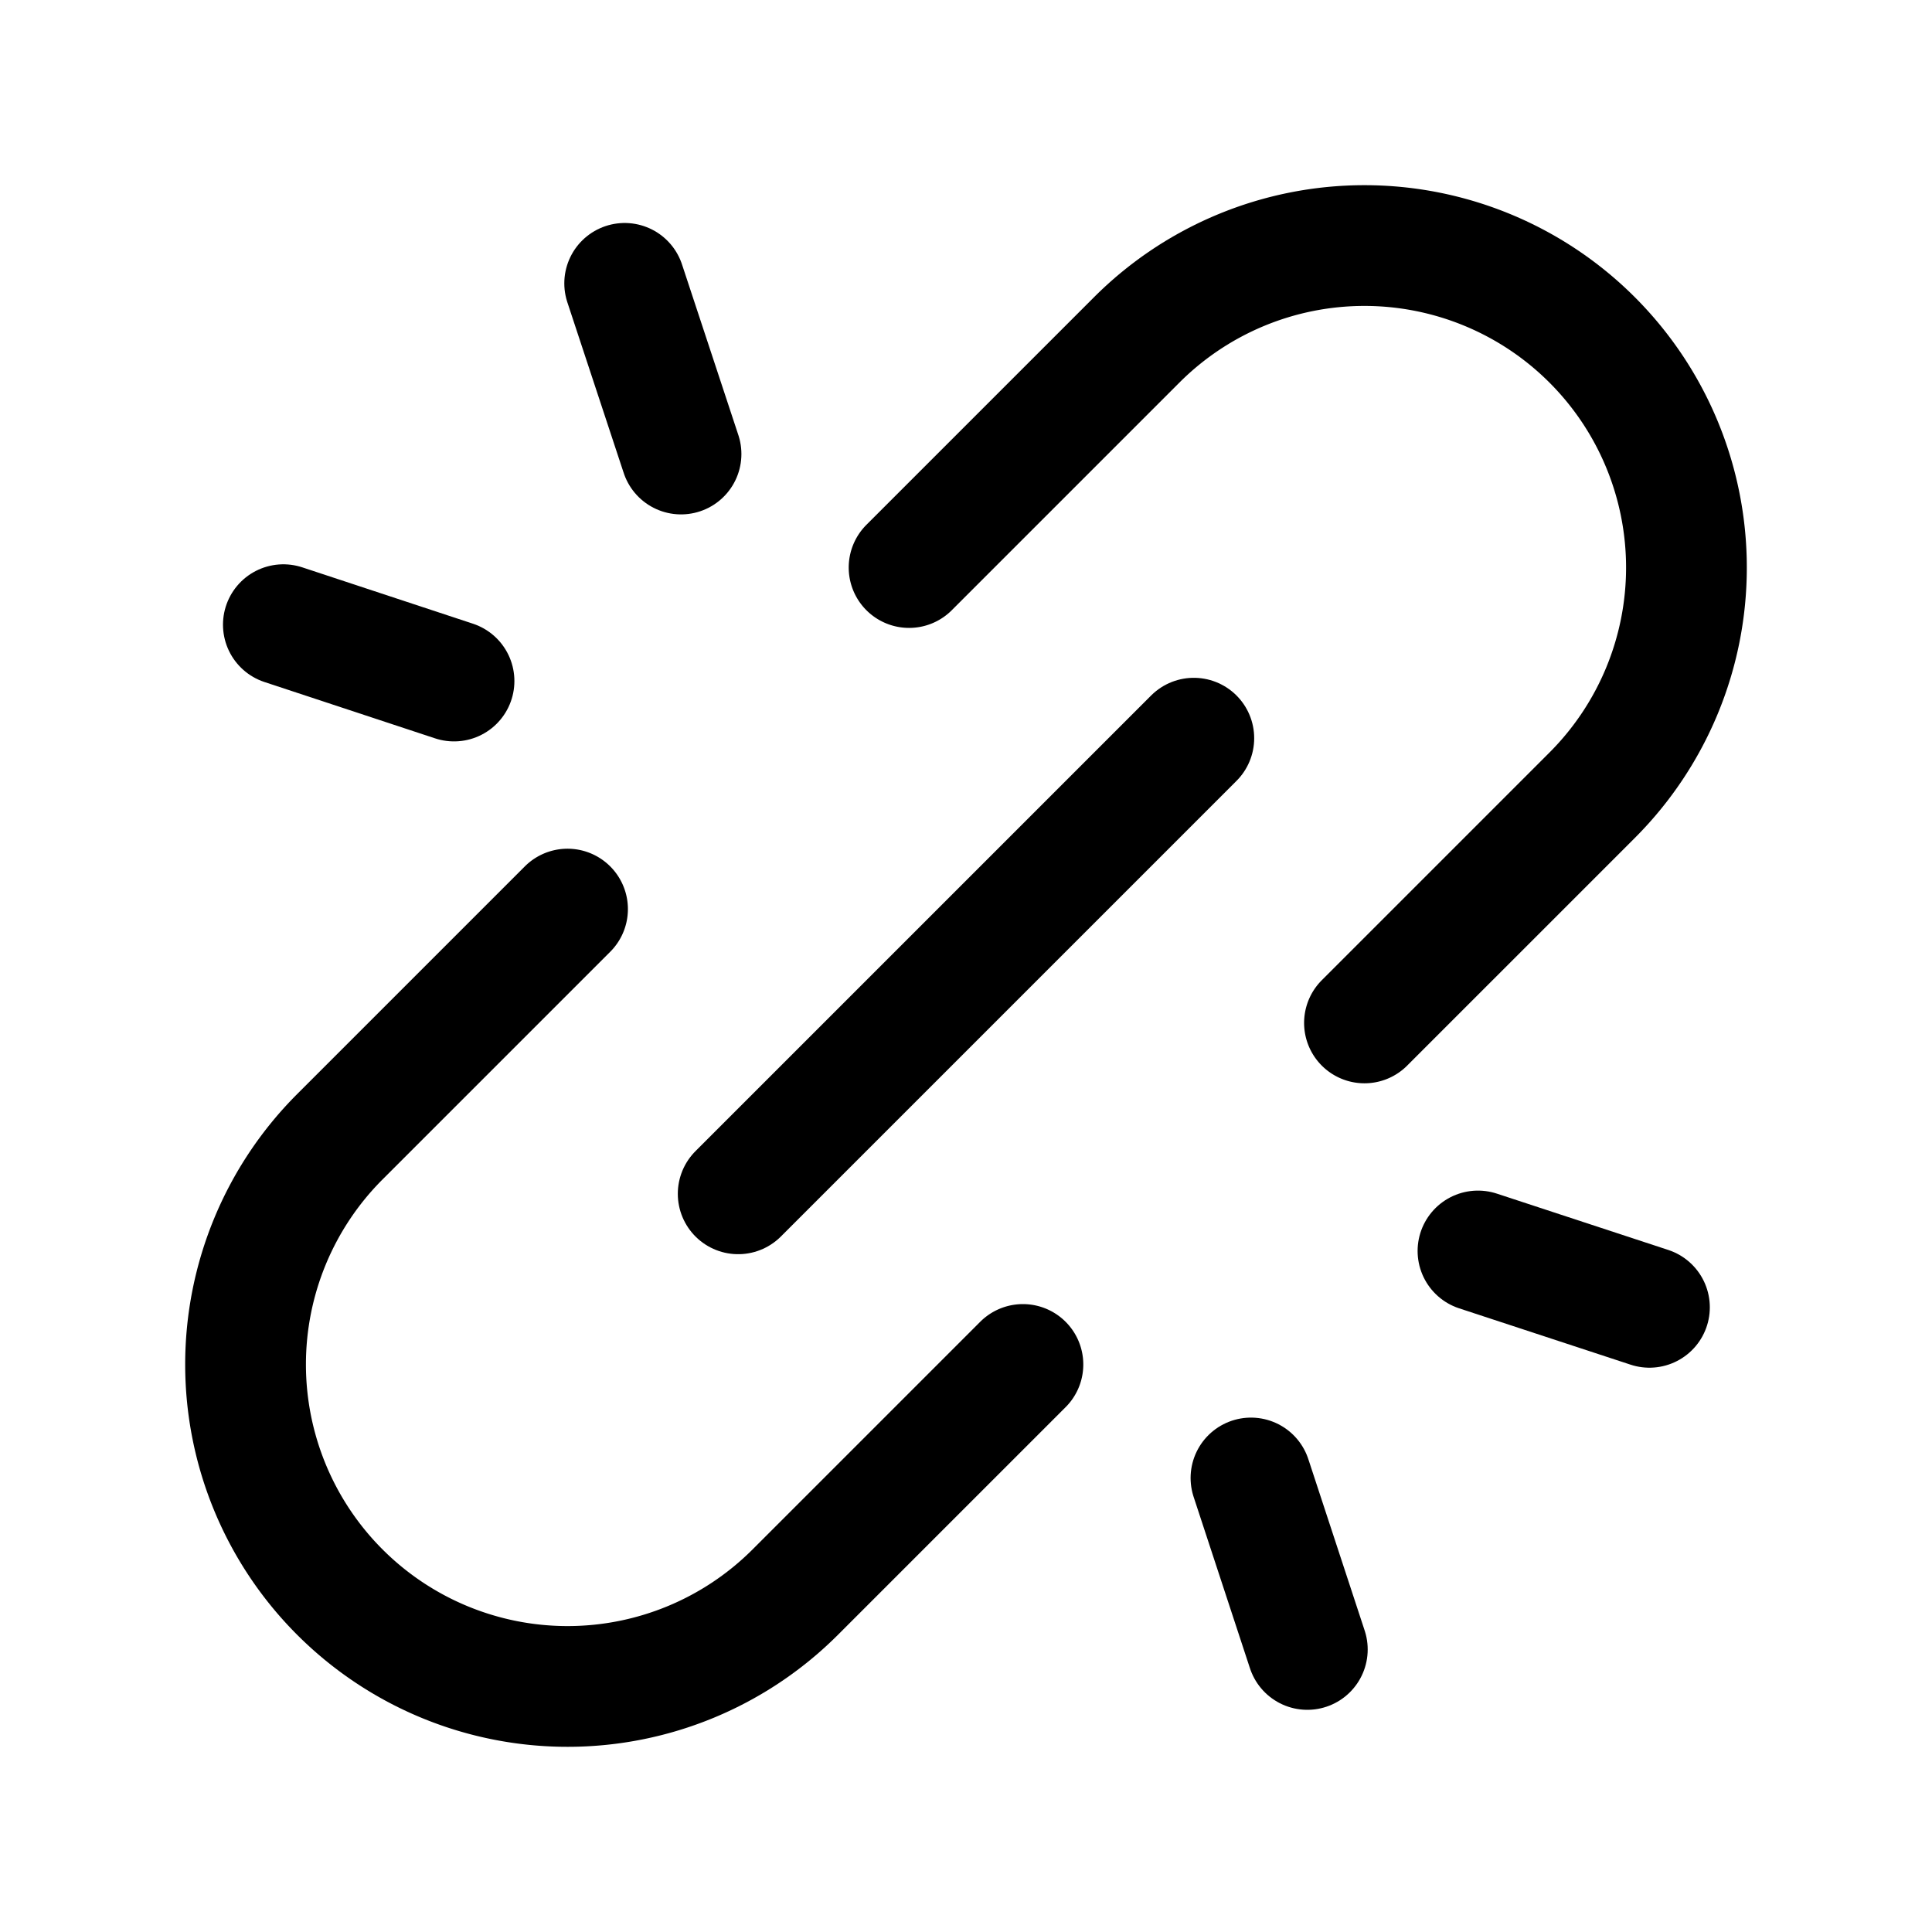 <svg version="1.1" viewBox="0 0 24 24" xmlns="http://www.w3.org/2000/svg"><title>account unlink</title><g class="nc-icon-wrapper"><g fill="none"><path d="M0 0h24v24H0z"/><path stroke="currentColor" stroke-linecap="round" stroke-linejoin="round" stroke-width="1.5" d="M16.95 12.707l2.828-2.828a4 4 0 0 0-5.657-5.657L11.293 7.05"/><path stroke="currentColor" stroke-linecap="round" stroke-linejoin="round" stroke-width="1.5" d="M7.05 11.293l-2.828 2.828a4 4 0 0 0 5.657 5.657l2.828-2.828"/><path stroke="currentColor" stroke-linecap="round" stroke-linejoin="round" stroke-width="1.5" d="M5.64 8.46l-2.12-.7"/><path stroke="currentColor" stroke-linecap="round" stroke-linejoin="round" stroke-width="1.5" d="M8.46 5.64l-.7-2.12"/><path stroke="currentColor" stroke-linecap="round" stroke-linejoin="round" stroke-width="1.5" d="M18.36 15.54l2.13.7"/><path stroke="currentColor" stroke-linecap="round" stroke-linejoin="round" stroke-width="1.5" d="M15.54 18.36l.7 2.13"/><path stroke="currentColor" stroke-linecap="round" stroke-linejoin="round" stroke-width="1.5" d="M9.17 14.83l5.66-5.66"/></g></g></svg>